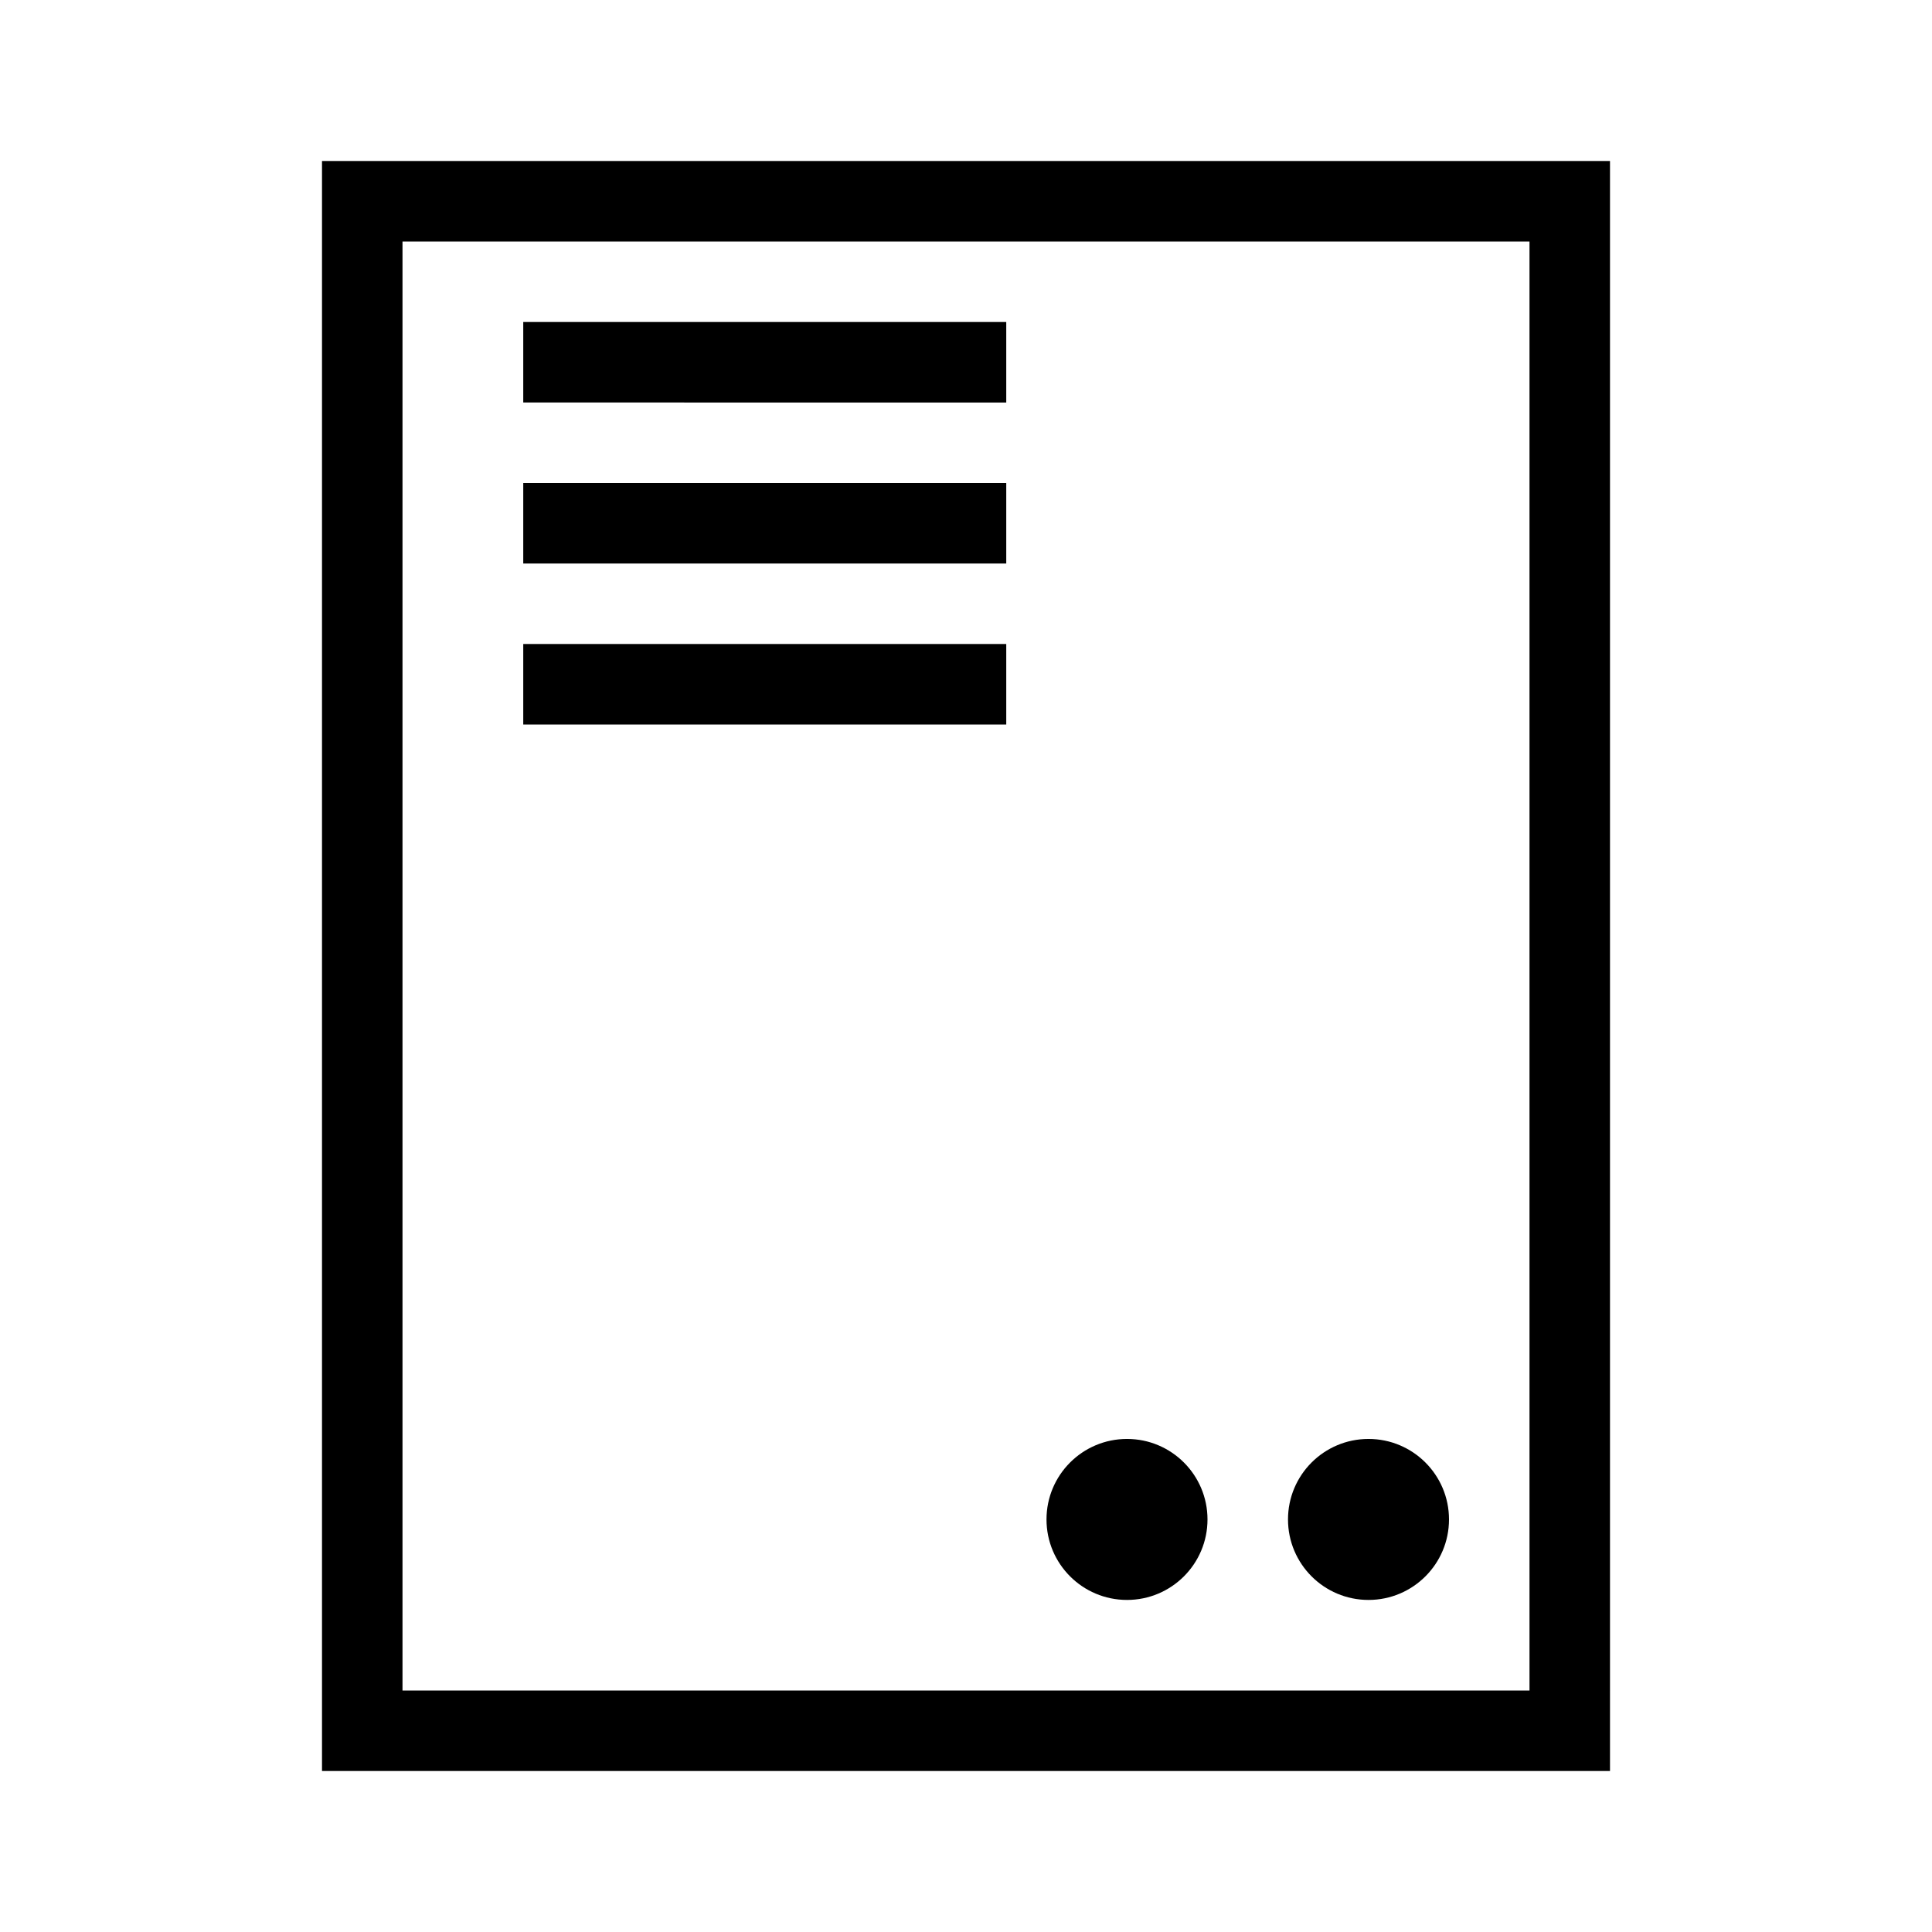 <?xml version="1.0" encoding="UTF-8"?>
<svg xmlns="http://www.w3.org/2000/svg" viewBox="0 0 192 192"><path d="M32 16v160h128V16H32zm120 152H40V24h112v144z" fill="rgba(0,0,0,1)"/><circle cx="136" cy="151" r="8" fill="rgba(0,0,0,1)"/><path d="M52 32h48v8H52zM52 48h48v8H52zM52 64h48v8H52z" fill="rgba(0,0,0,1)"/><circle cx="112" cy="151" r="8" fill="rgba(0,0,0,1)"/></svg>
